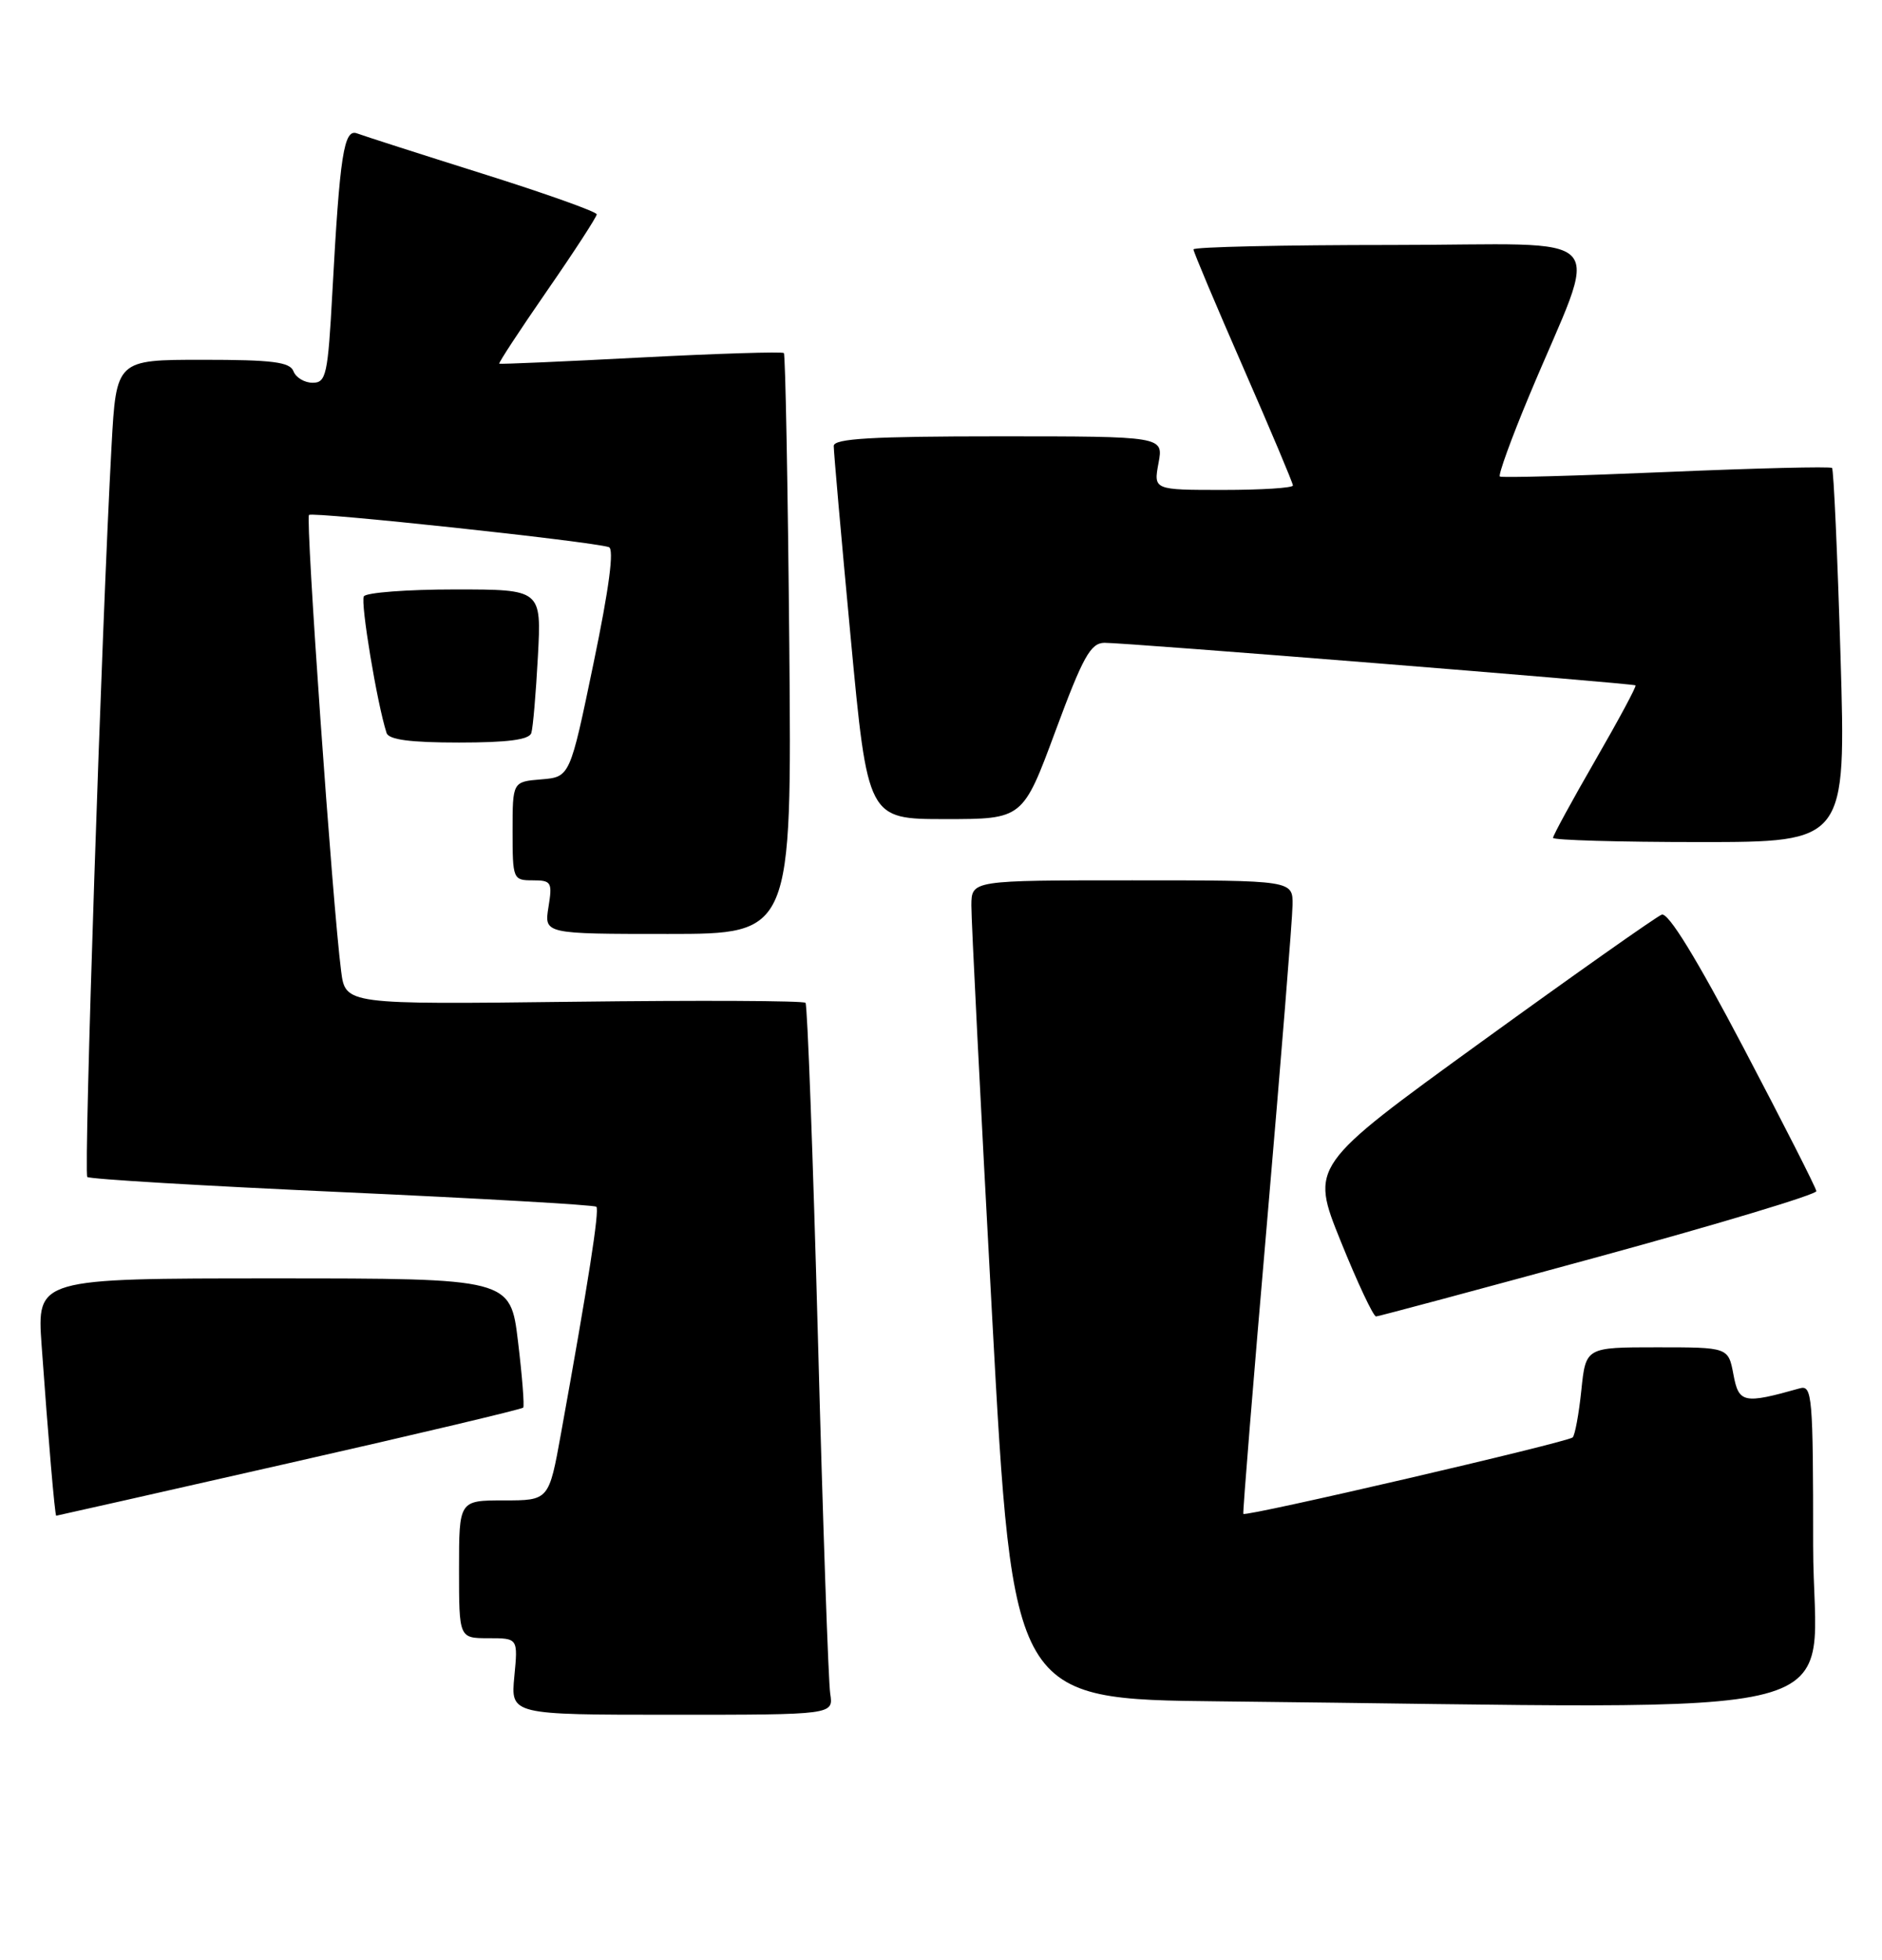<?xml version="1.0" encoding="UTF-8" standalone="no"?>
<!DOCTYPE svg PUBLIC "-//W3C//DTD SVG 1.1//EN" "http://www.w3.org/Graphics/SVG/1.1/DTD/svg11.dtd" >
<svg xmlns="http://www.w3.org/2000/svg" xmlns:xlink="http://www.w3.org/1999/xlink" version="1.1" viewBox="0 0 246 256">
 <g >
 <path fill="currentColor"
d=" M 108.52 221.25 C 108.28 219.74 107.56 198.93 106.92 175.00 C 106.27 151.07 105.54 131.28 105.29 131.00 C 105.04 130.72 91.41 130.66 74.99 130.86 C 45.15 131.22 45.15 131.22 44.59 126.86 C 43.46 118.18 39.91 67.76 40.39 67.27 C 40.85 66.82 77.13 70.70 79.58 71.47 C 80.30 71.69 79.63 76.80 77.58 86.65 C 74.50 101.50 74.50 101.50 70.75 101.81 C 67.00 102.12 67.00 102.12 67.00 108.56 C 67.00 114.85 67.06 115.00 69.63 115.00 C 72.08 115.00 72.22 115.24 71.69 118.50 C 71.13 122.00 71.13 122.00 87.31 122.00 C 103.50 122.00 103.50 122.00 103.17 84.25 C 102.98 63.49 102.66 46.33 102.46 46.12 C 102.25 45.92 93.85 46.18 83.79 46.70 C 73.73 47.23 65.39 47.59 65.26 47.51 C 65.13 47.42 67.94 43.14 71.51 37.98 C 75.08 32.83 78.00 28.33 78.00 28.00 C 78.00 27.66 71.29 25.27 63.08 22.69 C 54.88 20.11 47.50 17.74 46.68 17.43 C 44.95 16.77 44.42 20.16 43.44 38.25 C 42.86 48.98 42.63 50.00 40.87 50.00 C 39.81 50.00 38.68 49.33 38.36 48.50 C 37.90 47.29 35.61 47.00 26.49 47.00 C 15.20 47.00 15.20 47.00 14.58 58.25 C 13.29 81.85 10.92 153.26 11.41 153.75 C 11.69 154.03 26.68 154.92 44.71 155.73 C 62.75 156.55 77.70 157.40 77.95 157.64 C 78.38 158.05 76.90 167.52 73.33 187.25 C 71.75 196.00 71.75 196.00 65.87 196.00 C 60.00 196.00 60.00 196.00 60.00 205.00 C 60.00 214.00 60.00 214.00 63.85 214.00 C 67.71 214.00 67.71 214.00 67.23 219.00 C 66.75 224.00 66.75 224.00 87.85 224.00 C 108.95 224.00 108.95 224.00 108.52 221.25 Z  M 237.00 201.93 C 237.00 182.35 236.88 180.90 235.25 181.36 C 227.90 183.43 227.28 183.30 226.58 179.55 C 225.91 176.00 225.91 176.00 216.59 176.00 C 207.28 176.00 207.28 176.00 206.70 181.61 C 206.38 184.69 205.87 187.46 205.57 187.77 C 204.95 188.39 162.79 198.18 162.52 197.76 C 162.42 197.62 163.82 180.40 165.63 159.50 C 167.43 138.60 168.93 120.04 168.95 118.25 C 169.00 115.00 169.00 115.00 148.00 115.00 C 127.00 115.00 127.00 115.00 126.97 118.25 C 126.95 120.04 128.17 144.11 129.67 171.73 C 132.40 221.97 132.40 221.97 159.45 222.25 C 245.98 223.15 237.00 225.51 237.00 201.93 Z  M 37.78 191.13 C 54.44 187.36 68.21 184.09 68.39 183.88 C 68.56 183.67 68.26 179.79 67.71 175.25 C 66.72 167.00 66.72 167.00 35.77 167.00 C 4.82 167.00 4.82 167.00 5.44 175.75 C 6.30 187.78 7.17 198.00 7.35 198.00 C 7.43 198.00 21.13 194.91 37.78 191.13 Z  M 209.00 164.16 C 224.68 159.88 237.46 156.03 237.42 155.60 C 237.38 155.17 233.10 146.76 227.92 136.91 C 221.73 125.14 218.06 119.17 217.21 119.48 C 216.50 119.75 205.87 127.24 193.59 136.13 C 171.27 152.29 171.27 152.29 175.25 162.15 C 177.44 167.57 179.52 171.99 179.87 171.97 C 180.22 171.95 193.32 168.44 209.00 164.16 Z  M 240.58 85.76 C 240.18 72.43 239.68 61.35 239.47 61.13 C 239.26 60.92 229.50 61.16 217.79 61.66 C 206.08 62.16 196.30 62.43 196.05 62.25 C 195.81 62.08 197.52 57.34 199.87 51.72 C 209.17 29.43 211.50 32.00 181.99 32.00 C 167.69 32.00 156.00 32.26 156.00 32.58 C 156.00 32.90 158.93 39.84 162.50 48.00 C 166.07 56.16 169.00 63.10 169.00 63.42 C 169.00 63.74 164.90 64.00 159.89 64.00 C 150.78 64.00 150.78 64.00 151.43 60.50 C 152.09 57.00 152.09 57.00 130.55 57.00 C 113.99 57.00 109.00 57.29 108.98 58.25 C 108.97 58.94 109.96 70.19 111.19 83.25 C 113.42 107.00 113.42 107.00 123.56 107.00 C 133.70 107.00 133.70 107.00 137.96 95.50 C 141.56 85.78 142.55 84.00 144.36 83.97 C 146.98 83.94 213.39 89.26 213.78 89.53 C 213.94 89.64 211.57 94.04 208.53 99.31 C 205.49 104.58 203.00 109.14 203.00 109.45 C 203.00 109.75 211.62 110.00 222.15 110.00 C 241.30 110.00 241.30 110.00 240.58 85.76 Z  M 69.45 95.75 C 69.67 95.06 70.05 90.56 70.31 85.75 C 70.78 77.00 70.78 77.00 59.45 77.00 C 53.22 77.00 47.87 77.41 47.56 77.90 C 47.09 78.67 49.30 91.99 50.53 95.75 C 50.82 96.63 53.63 97.00 60.00 97.00 C 66.38 97.00 69.18 96.63 69.45 95.75 Z "/>
</g>
</svg>
